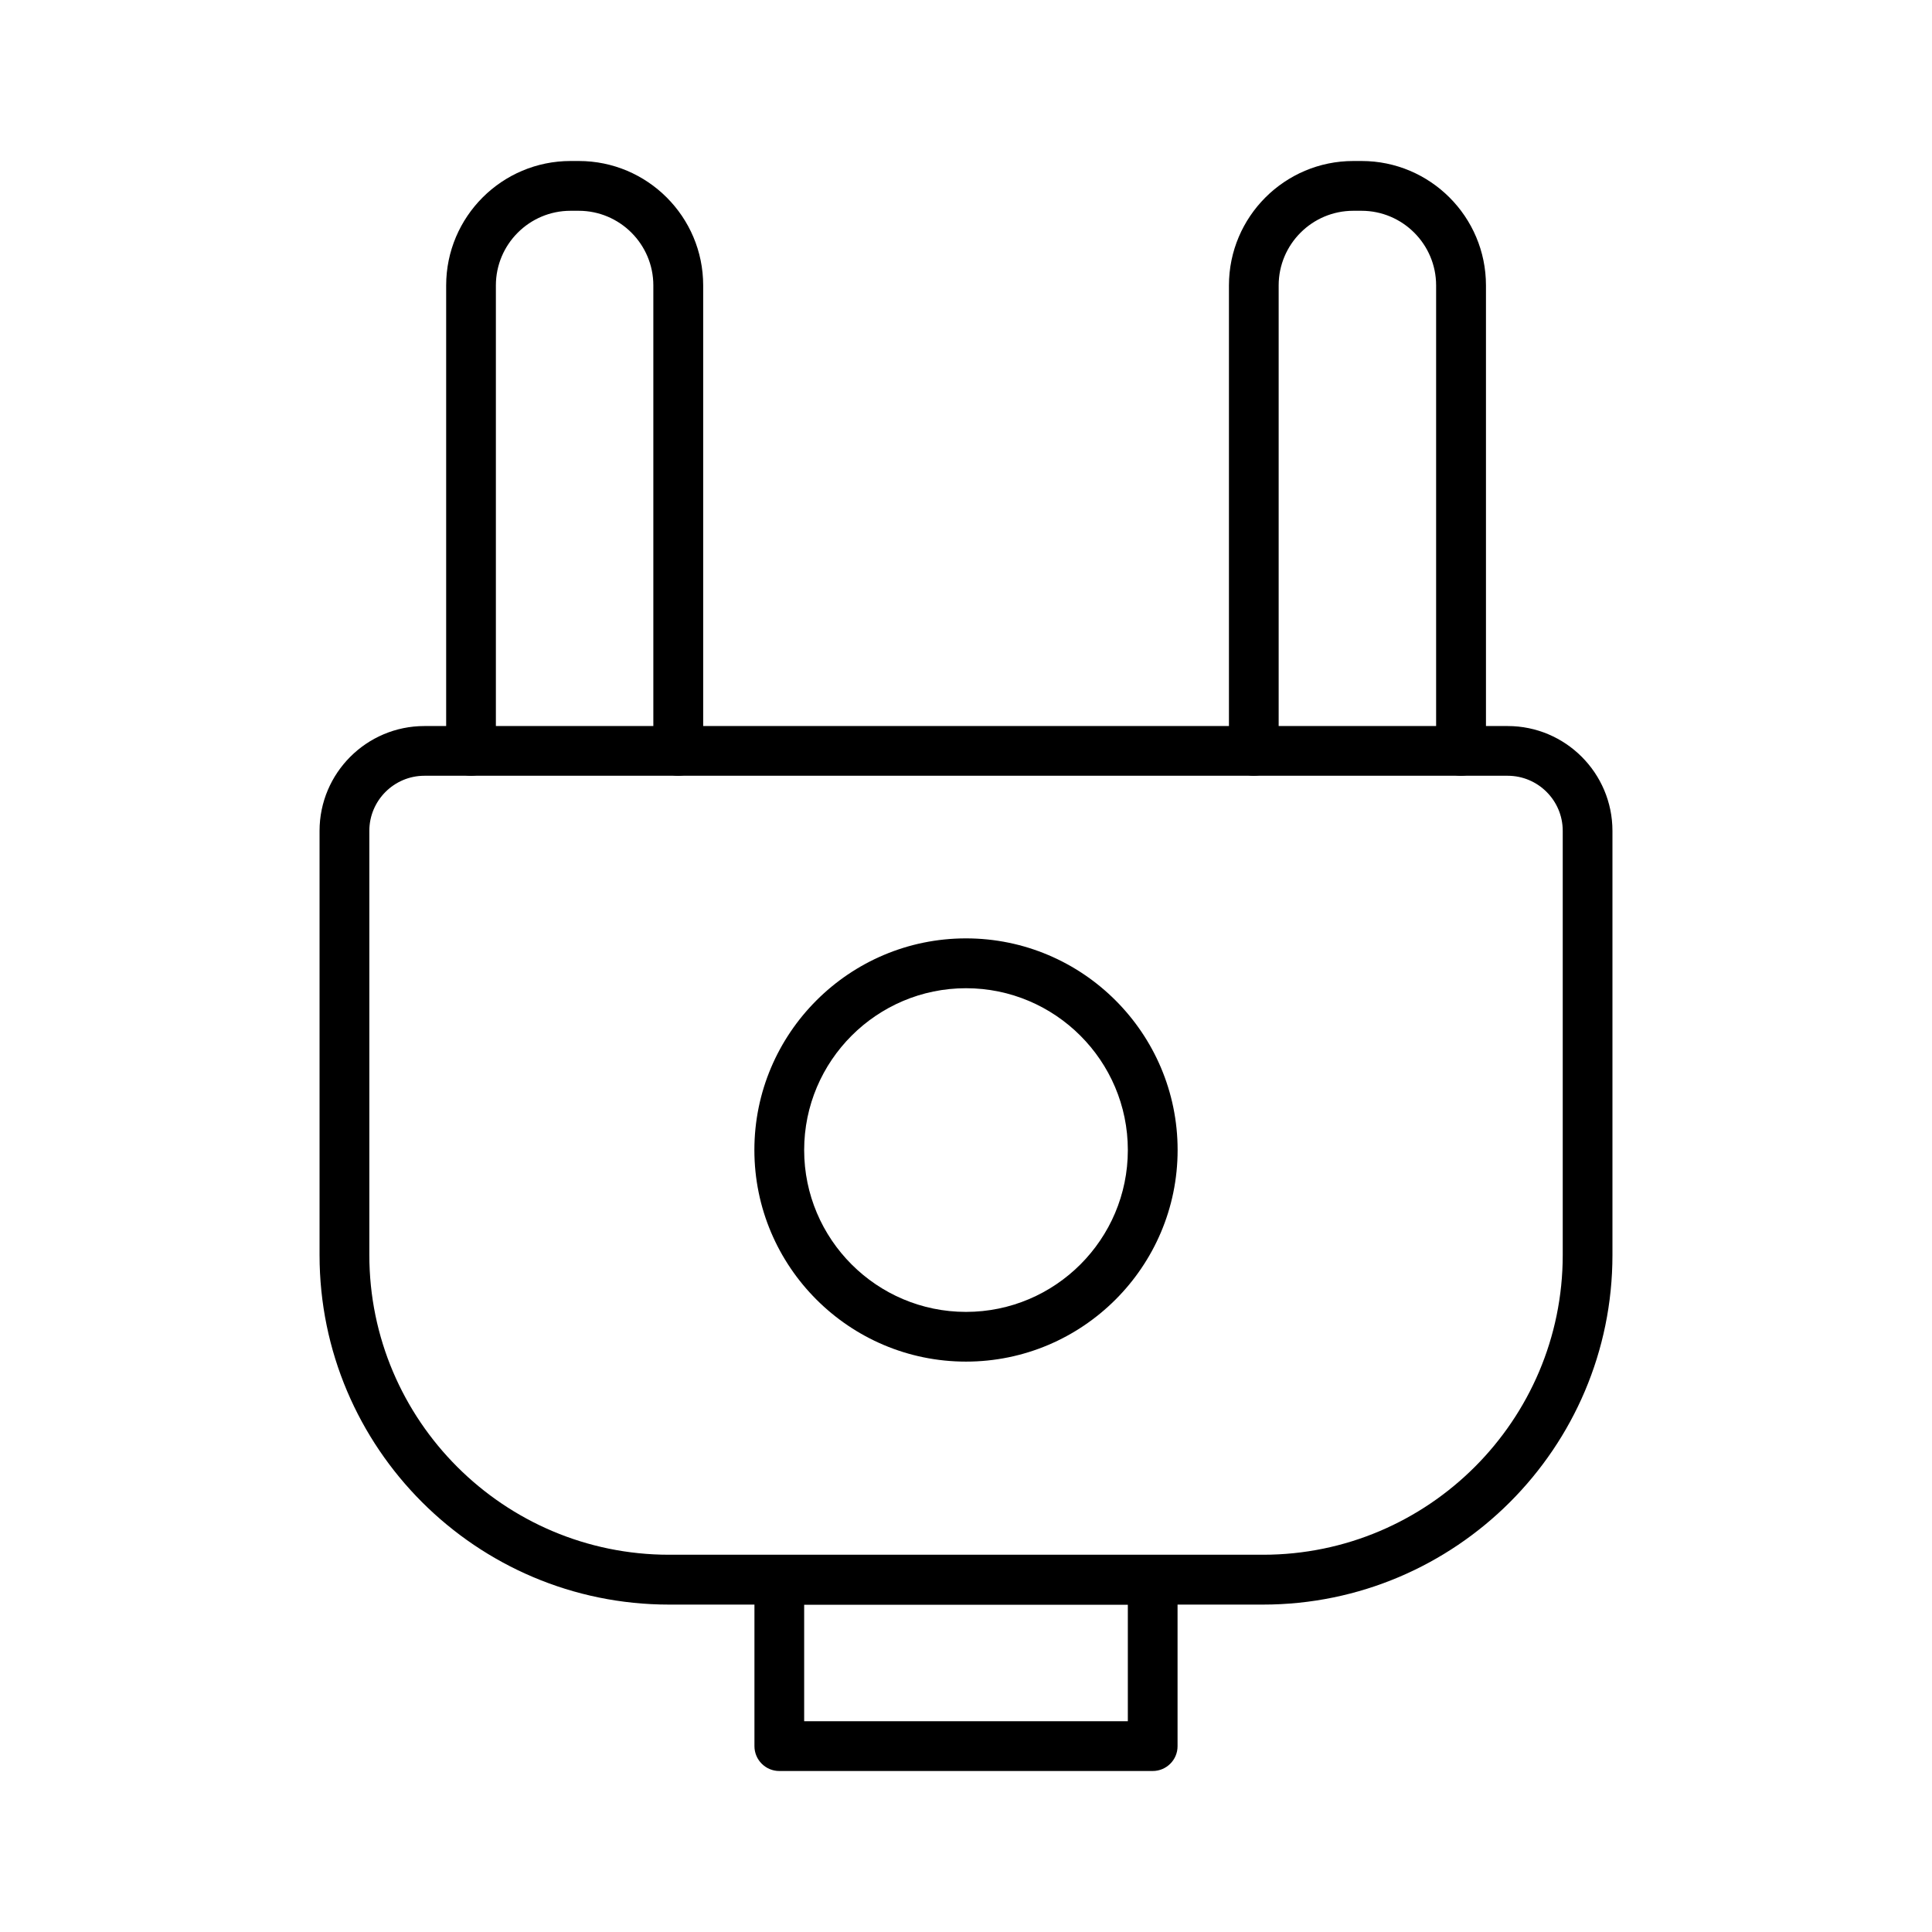 <?xml version="1.0" encoding="utf-8"?>
<!-- Generator: Adobe Illustrator 17.0.0, SVG Export Plug-In . SVG Version: 6.00 Build 0)  -->
<!DOCTYPE svg PUBLIC "-//W3C//DTD SVG 1.1//EN" "http://www.w3.org/Graphics/SVG/1.1/DTD/svg11.dtd">
<svg version="1.1" id="Layer_1" xmlns="http://www.w3.org/2000/svg" xmlns:xlink="http://www.w3.org/1999/xlink" x="0px" y="0px"
	 width="30px" height="30px" viewBox="0 0 30 30" enable-background="new 0 0 30 30" xml:space="preserve">
<g>
	<path d="M19.611,24.916h-9.222c-2.993,0-5.427-2.434-5.427-5.427v-6.587c0-0.898,0.73-1.628,1.628-1.628h16.821
		c0.897,0,1.627,0.73,1.627,1.628v6.587C25.038,22.481,22.604,24.916,19.611,24.916z M6.59,12.046c-0.471,0-0.855,0.384-0.855,0.855
		v6.587c0,2.566,2.088,4.654,4.655,4.654h9.222c2.566,0,4.654-2.088,4.654-4.654v-6.587c0-0.471-0.383-0.855-0.855-0.855H6.59z"/>
	<path d="M10.531,12.046c-0.213,0-0.386-0.173-0.386-0.386V4.432c0-0.639-0.52-1.159-1.159-1.159H8.859
		C8.22,3.273,7.7,3.793,7.7,4.432v7.228c0,0.213-0.173,0.386-0.386,0.386c-0.213,0-0.386-0.173-0.386-0.386V4.432
		c0-1.066,0.866-1.932,1.932-1.932h0.127c1.066,0,1.932,0.866,1.932,1.932v7.228C10.918,11.873,10.745,12.046,10.531,12.046z"/>
	<path d="M22.686,12.046c-0.213,0-0.386-0.173-0.386-0.386V4.432c0-0.639-0.52-1.159-1.159-1.159h-0.127
		c-0.639,0-1.159,0.52-1.159,1.159v7.228c0,0.213-0.173,0.386-0.386,0.386c-0.213,0-0.386-0.173-0.386-0.386V4.432
		c0-1.066,0.866-1.932,1.932-1.932h0.127c1.066,0,1.932,0.866,1.932,1.932v7.228C23.072,11.873,22.899,12.046,22.686,12.046z"/>
	<path d="M15,21.143c-1.812,0-3.286-1.474-3.286-3.286c0-1.812,1.474-3.286,3.286-3.286c1.812,0,3.286,1.474,3.286,3.286
		C18.286,19.669,16.811,21.143,15,21.143z M15,15.345c-1.385,0-2.513,1.127-2.513,2.513c0,1.385,1.127,2.513,2.513,2.513
		s2.513-1.127,2.513-2.513C17.513,16.472,16.385,15.345,15,15.345z"/>
	<path d="M17.899,27.5h-5.798c-0.213,0-0.386-0.173-0.386-0.386V24.53c0-0.213,0.173-0.386,0.386-0.386h5.798
		c0.213,0,0.386,0.173,0.386,0.386v2.584C18.286,27.327,18.112,27.5,17.899,27.5z M12.487,26.727h5.026v-1.811h-5.026
		C12.487,24.916,12.487,26.727,12.487,26.727z"/>
</g>
</svg>
